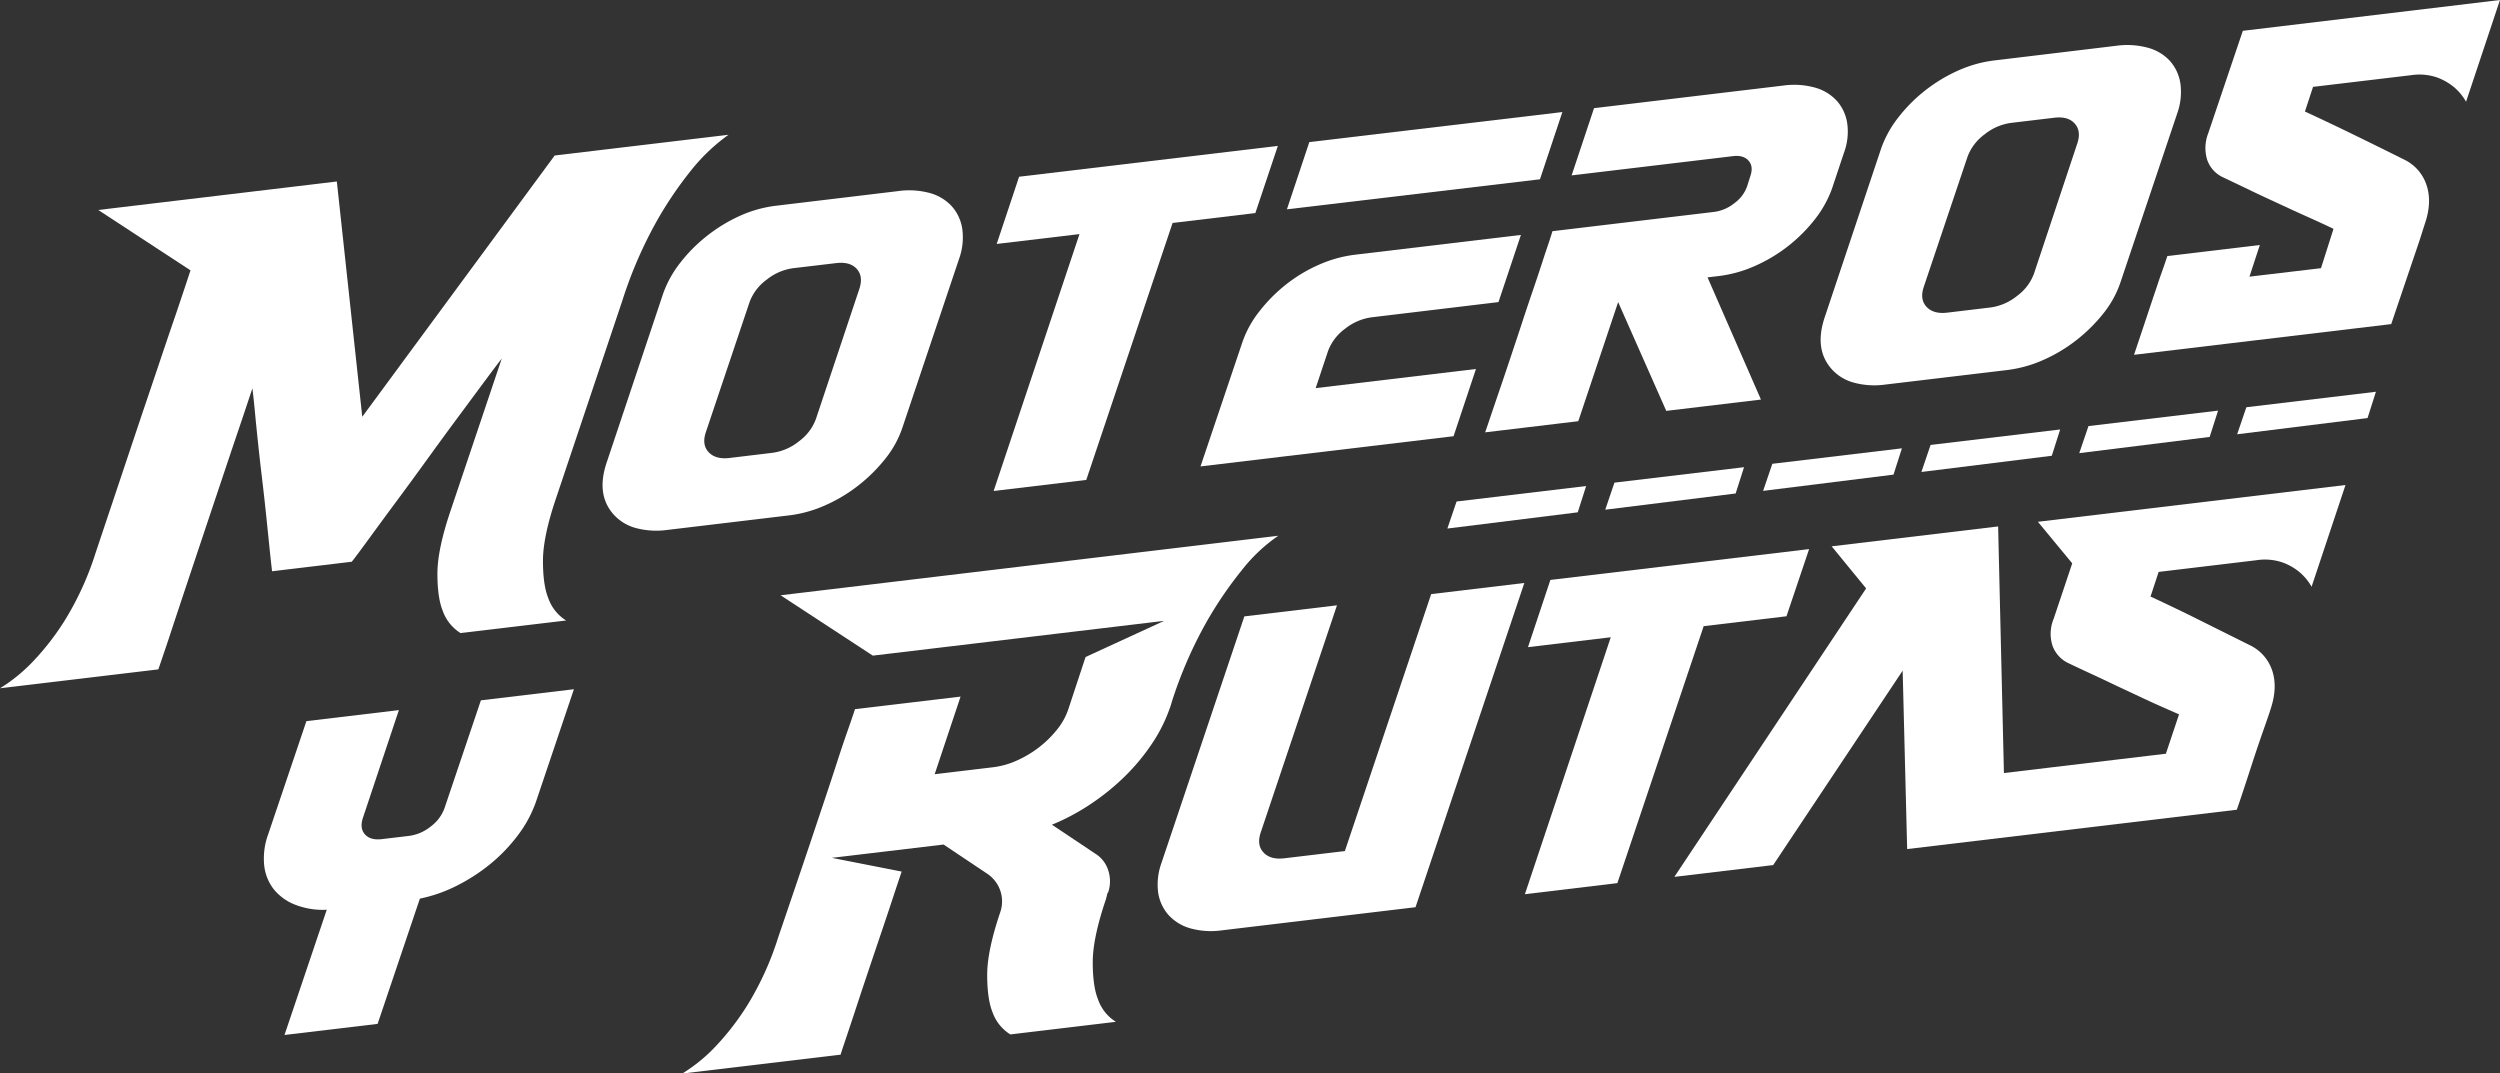 <svg xmlns="http://www.w3.org/2000/svg" viewBox="0 0 811.01 348.23"><rect x="0" y="0" width="811.01" height="348.23" fill="#333333" stroke="none"/><defs><style>.cls-1{fill:#fff;}</style></defs><g id="Capa_2" data-name="Capa 2"><g id="Capa_1-2" data-name="Capa 1"><path class="cls-1" d="M236.34,43.72A60.25,60.25,0,0,0,224.41,55a123.7,123.7,0,0,0-11.23,16.49,139,139,0,0,0-11.28,26l-21.47,64q-4.29,12.6-4.29,20.43t1.7,12.06a14,14,0,0,0,5.81,7.31l-34.25,4.08a14,14,0,0,1-5.81-7.31q-1.69-4.21-1.69-12t4.28-20.43l16.59-49.31q-1.62,2.06-5.36,7.1L148.83,135q-4.85,6.54-10.17,13.9t-10.25,14q-4.92,6.65-8.72,11.86c-2.54,3.48-4.39,6-5.58,7.47l-25.85,3.09c-.25-2.13-.55-4.82-.88-8.07s-.69-6.78-1.09-10.6-.84-7.75-1.33-11.84-.92-8-1.31-11.68-.72-7-1-10-.55-5.35-.77-7.14c-.17.48-.71,2.1-1.63,4.88s-2.09,6.26-3.52,10.46-3,8.93-4.77,14.19l-5.4,16.14q-2.76,8.25-5.39,16.14T56.45,202Q54.4,208.28,53,212.36c-.93,2.72-1.47,4.32-1.64,4.79L0,223.28a53.14,53.14,0,0,0,11.31-9.35,83,83,0,0,0,10.15-13.39A98,98,0,0,0,31,179.4l15.31-45.76q2.89-8.5,5.66-16.76t5-14.72q2.2-6.48,4.83-14.46L31.88,68.12l77.39-9.24,8.25,76.32,62.42-84.75Z"/><path class="cls-1" d="M291.3,62a25.68,25.68,0,0,1,10.38.63A15.08,15.08,0,0,1,308.84,67a14.17,14.17,0,0,1,3.34,7.35A20.52,20.52,0,0,1,311.12,84l-18.34,54.63a32.86,32.86,0,0,1-5.51,10.1,52,52,0,0,1-8.76,8.71,50.09,50.09,0,0,1-10.8,6.48,40.72,40.72,0,0,1-11.7,3.27l-39.61,4.73a25.89,25.89,0,0,1-10-.59,14.84,14.84,0,0,1-7.25-4.33q-5.87-6.45-2.36-16.91l18.32-54.8a35.33,35.33,0,0,1,5.53-10,50.13,50.13,0,0,1,8.74-8.79A51,51,0,0,1,240.07,70a40,40,0,0,1,11.62-3.25ZM250.53,146.9a17.38,17.38,0,0,0,8.66-3.74,15.71,15.71,0,0,0,5.51-7.28l14.05-42.09q1.39-4.07-.78-6.52t-6.7-1.92L257.34,87a17.45,17.45,0,0,0-8.66,3.75A15.8,15.8,0,0,0,243.16,98L229,140.14q-1.39,4.08.86,6.52t6.78,1.91Z"/><path class="cls-1" d="M407.24,69.12l-26.85,3.21-28,83.36-30.05,3.59,27.85-83.34-26.86,3.2,7.27-21.81,83.94-10Z"/><path class="cls-1" d="M402.92,111.35a34,34,0,0,1,5.51-10.19,51,51,0,0,1,8.65-8.78,48.72,48.72,0,0,1,10.72-6.47,41.13,41.13,0,0,1,11.7-3.27l53.89-6.43L486.11,98,445,102.93a17.57,17.57,0,0,0-8.67,3.73,15.73,15.73,0,0,0-5.52,7.25l-4,12,52-6.21-7.27,21.81-55.23,6.59-26.86,3.21Zm103.92-75-7.27,21.81L417.48,67.9l7.27-21.81Z"/><path class="cls-1" d="M588.87,71a50.48,50.48,0,0,1-19.55,15.27,40.68,40.68,0,0,1-11.53,3.25l-3.86.46,17.33,39.64-30.72,3.67L524.93,98,512,136.64l-30.21,3.61q.38-1.06,1.58-4.62c.79-2.36,1.76-5.2,2.89-8.51s2.38-7,3.71-11,2.68-8,4-12.06,2.64-7.89,3.9-11.61,2.34-7,3.25-9.84Q503,77.1,503.62,75l52.55-6.27a13.11,13.11,0,0,0,6.47-2.82,11.52,11.52,0,0,0,4.12-5.43l1.11-3.53q1-3-.66-4.86c-1.12-1.23-2.79-1.71-5-1.44l-52.37,6.25,7.27-21.81,61.44-7.34a25.32,25.32,0,0,1,10.21.66,15,15,0,0,1,7.15,4.34,14.1,14.1,0,0,1,3.35,7.34,19.65,19.65,0,0,1-1.08,9.5L594.4,60.92A35.49,35.49,0,0,1,588.87,71Z"/><path class="cls-1" d="M686.45,14.86a25.85,25.85,0,0,1,10.38.64A15,15,0,0,1,704,19.84a14.17,14.17,0,0,1,3.34,7.34,20.57,20.57,0,0,1-1.06,9.67L687.93,91.47a32.79,32.79,0,0,1-5.51,10.11,52,52,0,0,1-8.76,8.71,50.09,50.09,0,0,1-10.8,6.48,41,41,0,0,1-11.7,3.27l-39.61,4.72a25.5,25.5,0,0,1-10-.59,14.75,14.75,0,0,1-7.25-4.32q-5.87-6.45-2.36-16.92l18.32-54.79a35.25,35.25,0,0,1,5.53-10,50.13,50.13,0,0,1,8.74-8.79,51,51,0,0,1,10.72-6.47,40.39,40.39,0,0,1,11.62-3.26ZM645.68,99.75A17.4,17.4,0,0,0,654.34,96a15.66,15.66,0,0,0,5.51-7.28l14-42.08q1.4-4.06-.78-6.53t-6.7-1.91l-13.93,1.66a17.36,17.36,0,0,0-8.66,3.75,15.8,15.8,0,0,0-5.52,7.28L624.1,93c-.93,2.71-.64,4.89.86,6.52s3.76,2.26,6.78,1.9Z"/><path class="cls-1" d="M750.36,28.18l-2.63,8q7.93,3.66,16.61,7.9t15.56,7.68a14,14,0,0,1,7.29,8.32q1.84,5.56-.55,12.49L784.91,78l-9.19,27.14-53.38,6.37-30.05,3.59q3.27-9.75,4.89-14.63T699.69,93c.58-1.77,1.08-3.25,1.51-4.43s1.06-3,1.9-5.51l30-3.58-3.37,10.27L752.94,87,757,74.23c-2.28-1.09-5-2.35-8.19-3.78s-6.43-2.91-9.73-4.45-6.52-3-9.65-4.54l-8.12-3.87a9.74,9.74,0,0,1-5.29-5.74,13.08,13.08,0,0,1,.34-8.62L727.58,10,811,0,800,33a17.5,17.5,0,0,0-4-4.81,18.86,18.86,0,0,0-5.48-3.09,17.83,17.83,0,0,0-8.43-.7Z"/><path class="cls-1" d="M186.18,223.59l-12.32,36.54a39.49,39.49,0,0,1-5.71,10.64,54.13,54.13,0,0,1-8.85,9.32,59.15,59.15,0,0,1-11,7.18,47.8,47.8,0,0,1-12.09,4.25l-13.71,40.63-30.21,3.6L106,295.13a24.83,24.83,0,0,1-10.15-1.6,16.63,16.63,0,0,1-7-5,15.15,15.15,0,0,1-3.15-7.88,22.79,22.79,0,0,1,1.34-10.12L99.4,233.94l30-3.58-11.66,34.93q-1.12,3.38.64,5.37t5.46,1.56l8.9-1.06a14,14,0,0,0,7-3.05,12.79,12.79,0,0,0,4.48-6L156,227.19Z"/><path class="cls-1" d="M414.68,173.8a53.72,53.72,0,0,0-11.93,11.29,126.7,126.7,0,0,0-11.3,16.59,138.41,138.41,0,0,0-11.35,26.13,19.2,19.2,0,0,1-.62,1.94,50.68,50.68,0,0,1-5.78,11.51,67.19,67.19,0,0,1-8.78,10.58,75.71,75.71,0,0,1-11.11,9,70.75,70.75,0,0,1-12.56,6.7l14.06,9.39a9.79,9.79,0,0,1,4.22,5.45,11.32,11.32,0,0,1,0,7,2.12,2.12,0,0,0-.41.9c-.07.35-.18.82-.34,1.41q-4.29,12.6-4.29,20.43t1.7,12.05a13.91,13.91,0,0,0,5.81,7.31l-34.25,4.09a14,14,0,0,1-5.81-7.31q-1.69-4.23-1.69-12.06t4.29-20.43a10.77,10.77,0,0,0-4.19-12.27l-14.25-9.53-36.26,4.32,22.66,4.45q-1.26,3.72-3.07,9.22t-3.89,11.62q-2.07,6.12-4.21,12.5t-3.88,11.7q-1.76,5.33-3.07,9.22c-.88,2.6-1.45,4.32-1.69,5.14l-51.37,6.13a52.94,52.94,0,0,0,11.32-9.35,84.17,84.17,0,0,0,10.15-13.39,97.5,97.5,0,0,0,9.56-21.14q5.8-17,10.83-31.94,2.13-6.39,4.27-12.77t4-12.14q1.86-5.76,3.45-10.29c1.06-3,1.88-5.41,2.46-7.19l34.25-4.08-8.4,25.18,19-2.27a26.26,26.26,0,0,0,7.73-2.2,34.9,34.9,0,0,0,7.23-4.35,33.94,33.94,0,0,0,5.86-5.81,21,21,0,0,0,3.63-6.73l5.5-16.66,25.5-11.73-94.51,11.28-29.92-19.58Z"/><path class="cls-1" d="M396.42,301.8a25.2,25.2,0,0,1-10.3-.65,15.09,15.09,0,0,1-7.07-4.35,14,14,0,0,1-3.34-7.26,20.55,20.55,0,0,1,1.07-9.58l26.89-80,30.05-3.59L409,270q-1.39,4.08.86,6.52c1.5,1.64,3.76,2.27,6.78,1.91l19.64-2.34,28-83.36,30.22-3.61L459.2,294.3Z"/><path class="cls-1" d="M579.54,199.92l-26.86,3.21-28,83.36-30,3.59,27.86-83.35-26.86,3.21,7.27-21.81,83.93-10Z"/><path class="cls-1" d="M760.89,157.34l-11,33a17.54,17.54,0,0,0-4-4.81,18.66,18.66,0,0,0-5.47-3.09,17.83,17.83,0,0,0-8.43-.7l-31.72,3.79-2.63,8q7.93,3.66,16.62,8l15.57,7.76a14,14,0,0,1,7.28,8.24q1.84,5.49-.54,12.58-.49,1.59-2.15,6.3T731,246.46q-1.74,5.4-3.3,10.1t-2.08,6.12L618.69,275.44l-1.46-57.88-42,63.07-32.06,3.83,62.21-93.58L594.2,177.23l54-6.45,1.88,80,52.54-6.27,4.27-12.77c-2.27-1-5-2.18-8.18-3.62s-6.42-3-9.74-4.54-6.52-3.11-9.65-4.55-5.83-2.71-8.11-3.8a10.08,10.08,0,0,1-5.37-5.75,12.72,12.72,0,0,1,.4-8.81l6-17.92-11.14-13.48Z"/><polygon class="cls-1" points="472.52 162.69 514.55 157.67 511.83 166.2 469.53 171.46 472.52 162.69"/><polygon class="cls-1" points="523.73 156.57 565.77 151.56 563.05 160.09 520.75 165.35 523.73 156.57"/><polygon class="cls-1" points="574.95 150.46 616.99 145.44 614.26 153.97 571.96 159.24 574.95 150.46"/><polygon class="cls-1" points="626.29 144.34 668.33 139.32 665.61 147.85 623.31 153.11 626.29 144.34"/><polygon class="cls-1" points="677.51 138.22 719.55 133.21 716.83 141.74 674.52 147 677.51 138.22"/><polygon class="cls-1" points="728.73 132.11 770.76 127.09 768.04 135.62 725.74 140.88 728.73 132.11"/></g></g></svg>